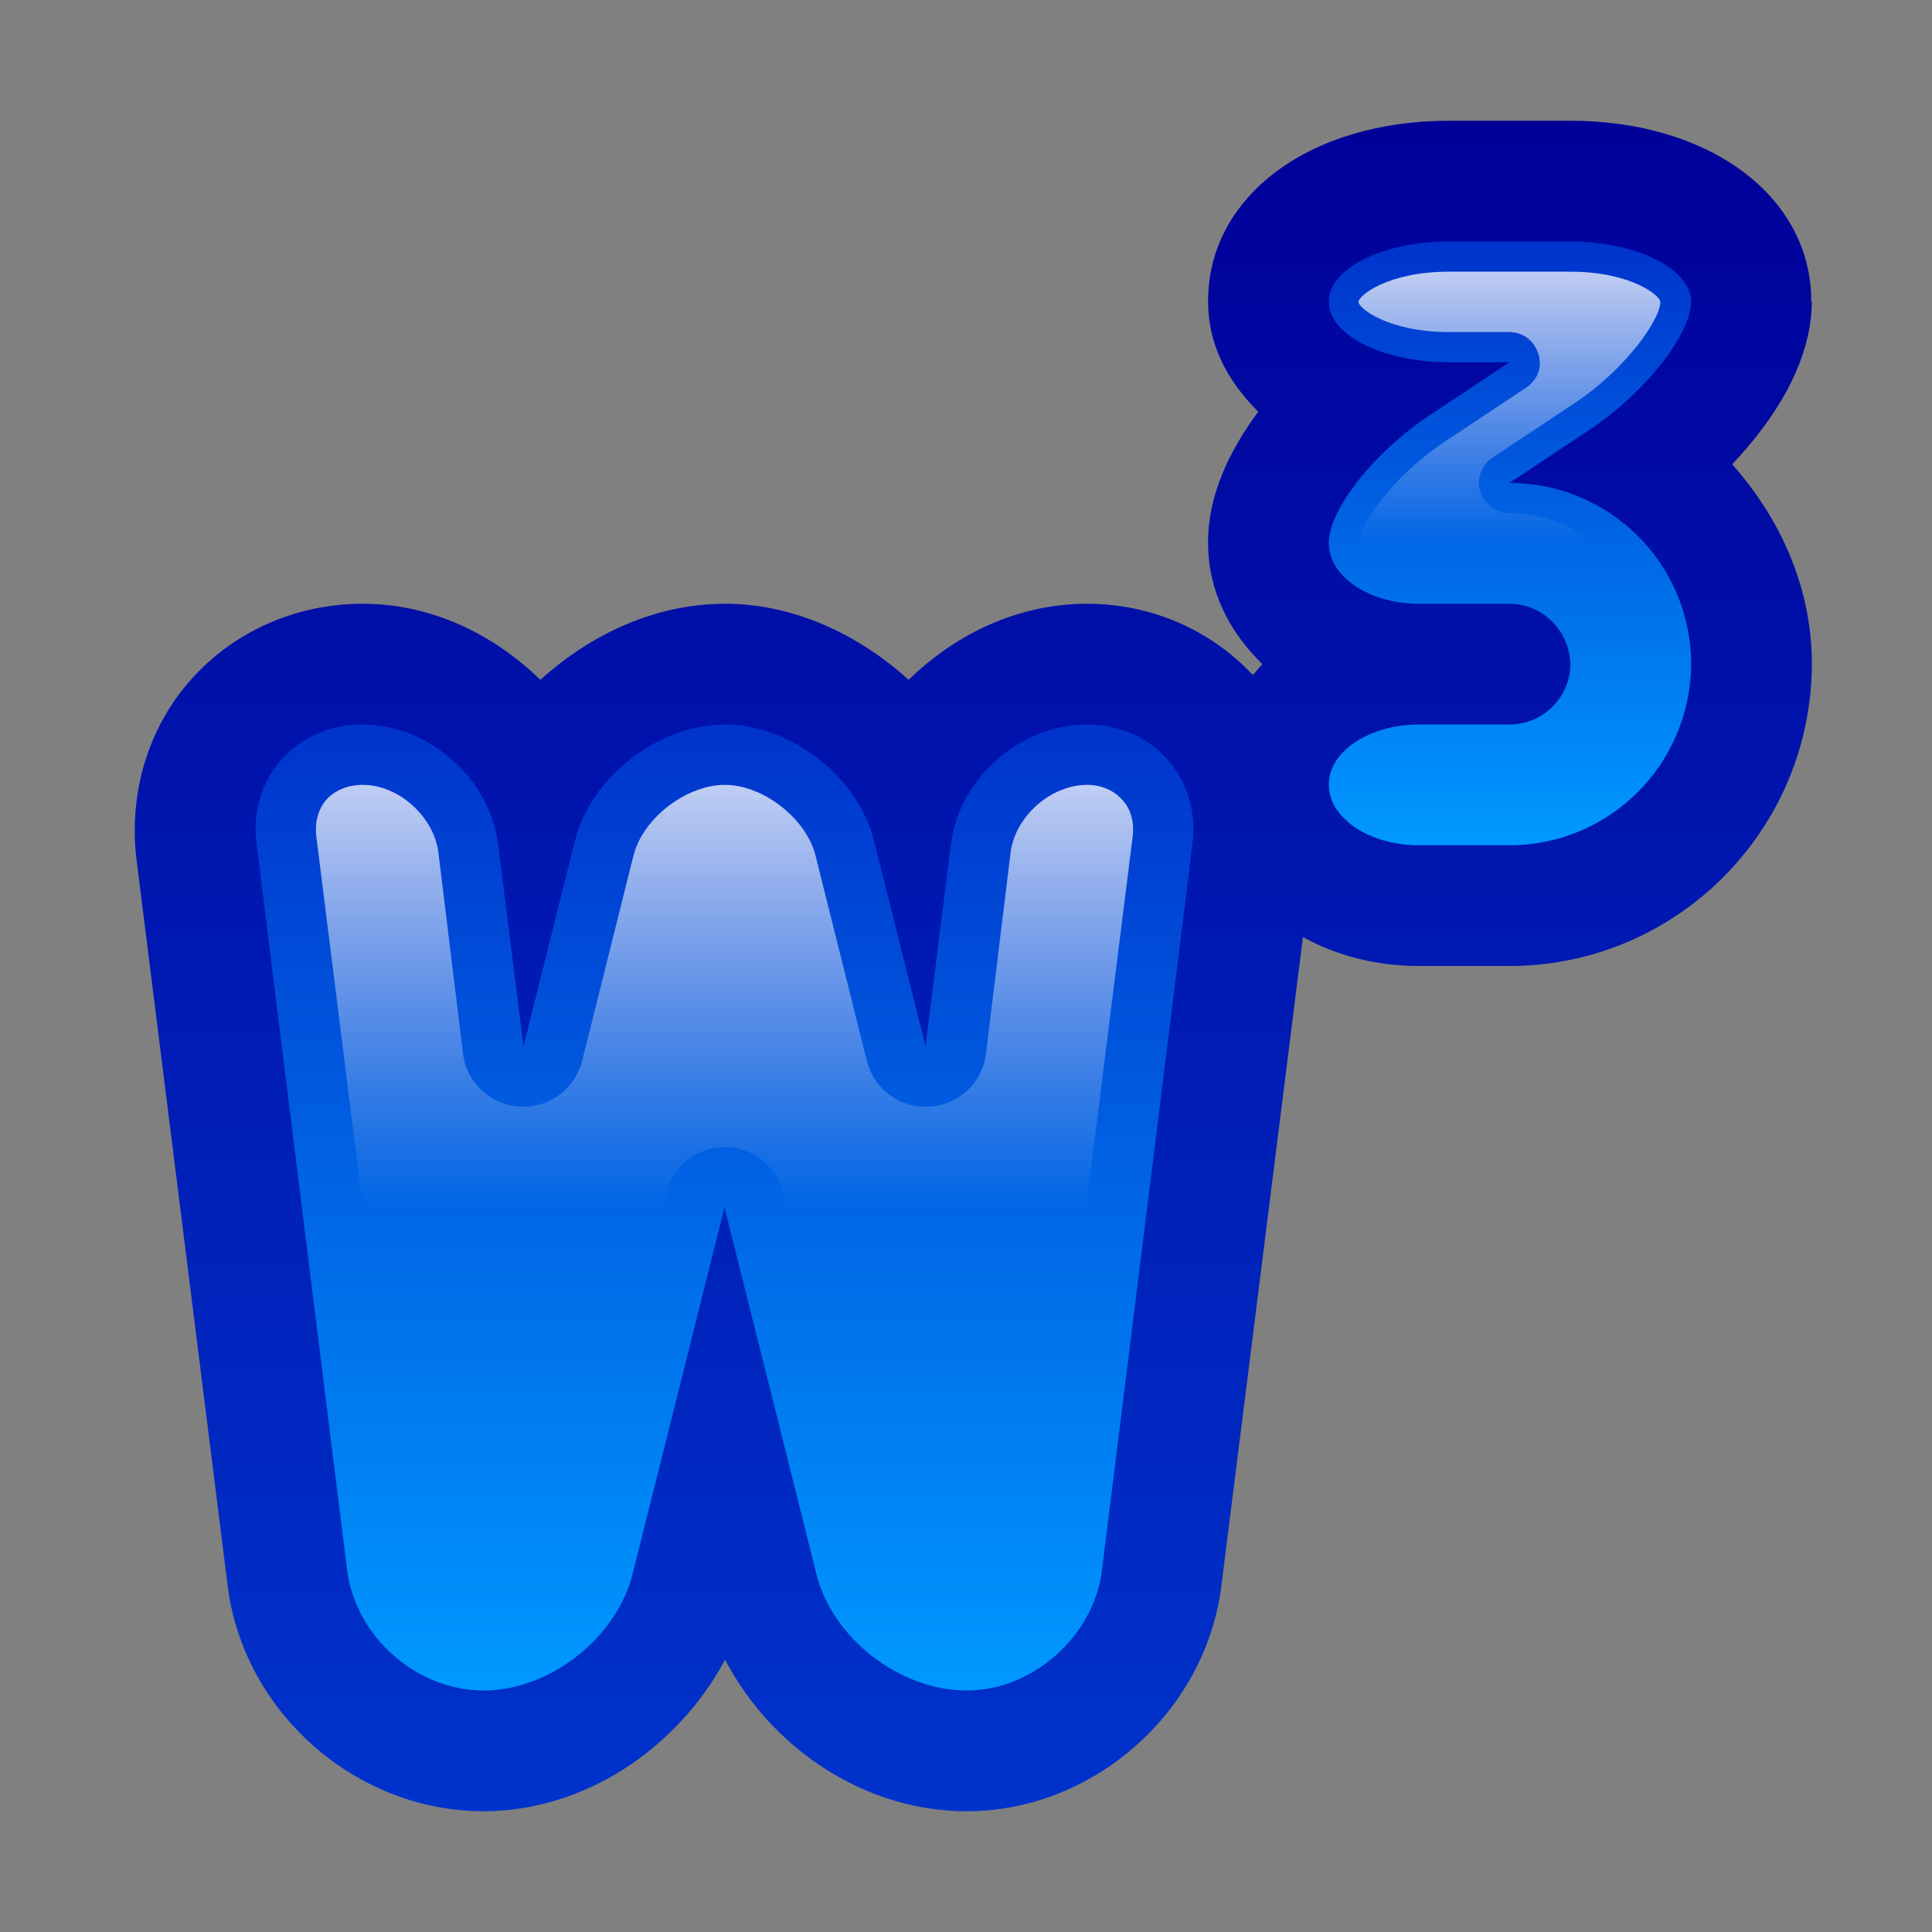 <svg width="32" height="32" viewBox="0 0 32 32">
		<rect x="0" y="0" width="32" height="32" fill="#808080" stroke="none"/>
		<g id="www">
			<path fill="none" d="M32,32H0V0h32V32z"/>
			<linearGradient id="www1" x1="50%" y1="100%" x2="50%" y2="0%">
				<stop  offset="0" style="stop-color:#0033CC"/>
				<stop  offset="1" style="stop-color:#000099"/>
			</linearGradient>
			<path fill="url(#www1)" d="M30,5c0.01-1.74-1.68-3-3.99-3H24c-2.32,0-4,1.26-3.99,3c0,0.72,0.33,1.32,0.83,1.82
				C20.35,7.48,20,8.23,20.01,9c0,0.78,0.35,1.47,0.9,2c-0.061,0.06-0.1,0.12-0.16,0.18c-0.7-0.75-1.689-1.18-2.74-1.18
				c-1.15,0-2.18,0.5-2.96,1.26C14.21,10.5,13.14,10,12.01,10c-1.15,0-2.22,0.5-3.06,1.26C8.17,10.5,7.14,10,6.01,10
				c-1.11,0-2.14,0.46-2.85,1.26c-0.71,0.8-1.03,1.88-0.9,2.97l1.51,12.03C4.03,28.359,5.89,30,8.01,30c1.67,0,3.21-1.04,4-2.51
				c0.77,1.47,2.31,2.51,4,2.51c2.1,0,3.961-1.641,4.221-3.74l1.35-10.74c0.54,0.3,1.199,0.48,1.92,0.48H25c2.76,0,5-2.24,5.01-5
				c0-1.28-0.529-2.42-1.32-3.31C29.41,6.93,30,5.99,30.01,5H30z"/>
			<linearGradient id="www2" x1="50%" y1="100%" x2="50%" y2="0%">
				<stop  offset="0" style="stop-color:#0099FF"/>
				<stop  offset="1" style="stop-color:#0033CC"/>
			</linearGradient>
			<path fill="url(#www2)" d="M18,12c-1.1,0-2.11,0.89-2.25,1.98l-0.42,3.35l-0.85-3.39C14.22,12.87,13.1,12,12.01,12
				c-1.11,0-2.23,0.87-2.49,1.94l-0.85,3.39l-0.42-3.35C8.11,12.89,7.1,12,6.01,12c-1.11,0-1.9,0.89-1.76,1.98l1.5,12.03
				C5.89,27.109,6.9,28,8.01,28c1.09,0,2.21-0.87,2.47-1.939L12,20l1.52,6.061C13.78,27.13,14.9,28,16.01,28
				c1.09,0,2.1-0.891,2.24-1.98l1.5-12.029c0.141-1.1-0.65-1.99-1.74-1.99H18z"/>
			
				<linearGradient id="www3" x1="50%" y1="100%" x2="50%" y2="0%">
				<stop  offset="0" style="stop-color:#ffffff;stop-opacity:0.0;"/>
				<stop  offset="1" style="stop-color:#FFFFFF"/>
			</linearGradient>
			<path opacity="0.75" fill="url(#www3)" d="M10.97,20l0.06-0.24c0.11-0.449,0.51-0.76,0.98-0.76
				c0.45,0,0.85,0.311,0.96,0.76L13.03,20h4.96l0.77-6.14c0.03-0.24-0.029-0.46-0.17-0.61C18.45,13.09,18.24,13,18.01,13
				c-0.609,0-1.189,0.52-1.27,1.11l-0.41,3.35c-0.06,0.479-0.45,0.84-0.94,0.87c-0.49,0.029-0.91-0.29-1.03-0.75l-0.85-3.4
				c-0.15-0.62-0.87-1.18-1.5-1.18c-0.65,0-1.37,0.56-1.52,1.18l-0.85,3.4c-0.12,0.46-0.55,0.779-1.03,0.75
				c-0.48-0.03-0.88-0.391-0.94-0.87l-0.41-3.35C7.18,13.52,6.6,13,6.01,13c-0.25,0-0.46,0.09-0.6,0.24
				c-0.14,0.16-0.2,0.38-0.17,0.62L6.01,20H10.97z"/>
			<path fill="url(#www2)" d="M25,8l1.34-0.89C27.25,6.5,28,5.55,28.01,5c0-0.55-0.91-1-2-1H24c-1.1,0-2,0.45-1.99,1
				c0,0.55,0.891,1,2,1H25l-1.34,0.89C22.75,7.5,22,8.45,22.01,9c0,0.55,0.67,1,1.49,1H25c0.55,0,1,0.45,1.01,1c0,0.55-0.46,1-1,1
				H23.5c-0.82,0-1.5,0.45-1.49,1c0,0.55,0.67,1,1.49,1H25c1.66,0,3-1.34,3.01-3c0-1.66-1.35-3-3-3H25z"/>
			
			<path opacity="0.75" fill="url(#www3)" d="M23.939,7.31C23.07,7.88,22.5,8.71,22.5,9h3.92
				c-0.41-0.29-0.88-0.5-1.41-0.5c-0.23,0-0.42-0.15-0.49-0.35c-0.069-0.2,0.01-0.44,0.201-0.57l1.34-0.89
				C26.93,6.12,27.5,5.29,27.5,5c0-0.1-0.48-0.5-1.49-0.5H24c-1.02,0-1.5,0.4-1.5,0.5s0.48,0.5,1.51,0.5H25
				c0.221,0,0.41,0.14,0.48,0.36c0.069,0.22-0.01,0.43-0.201,0.56L23.939,7.31z"/>
	</g>
</svg>
